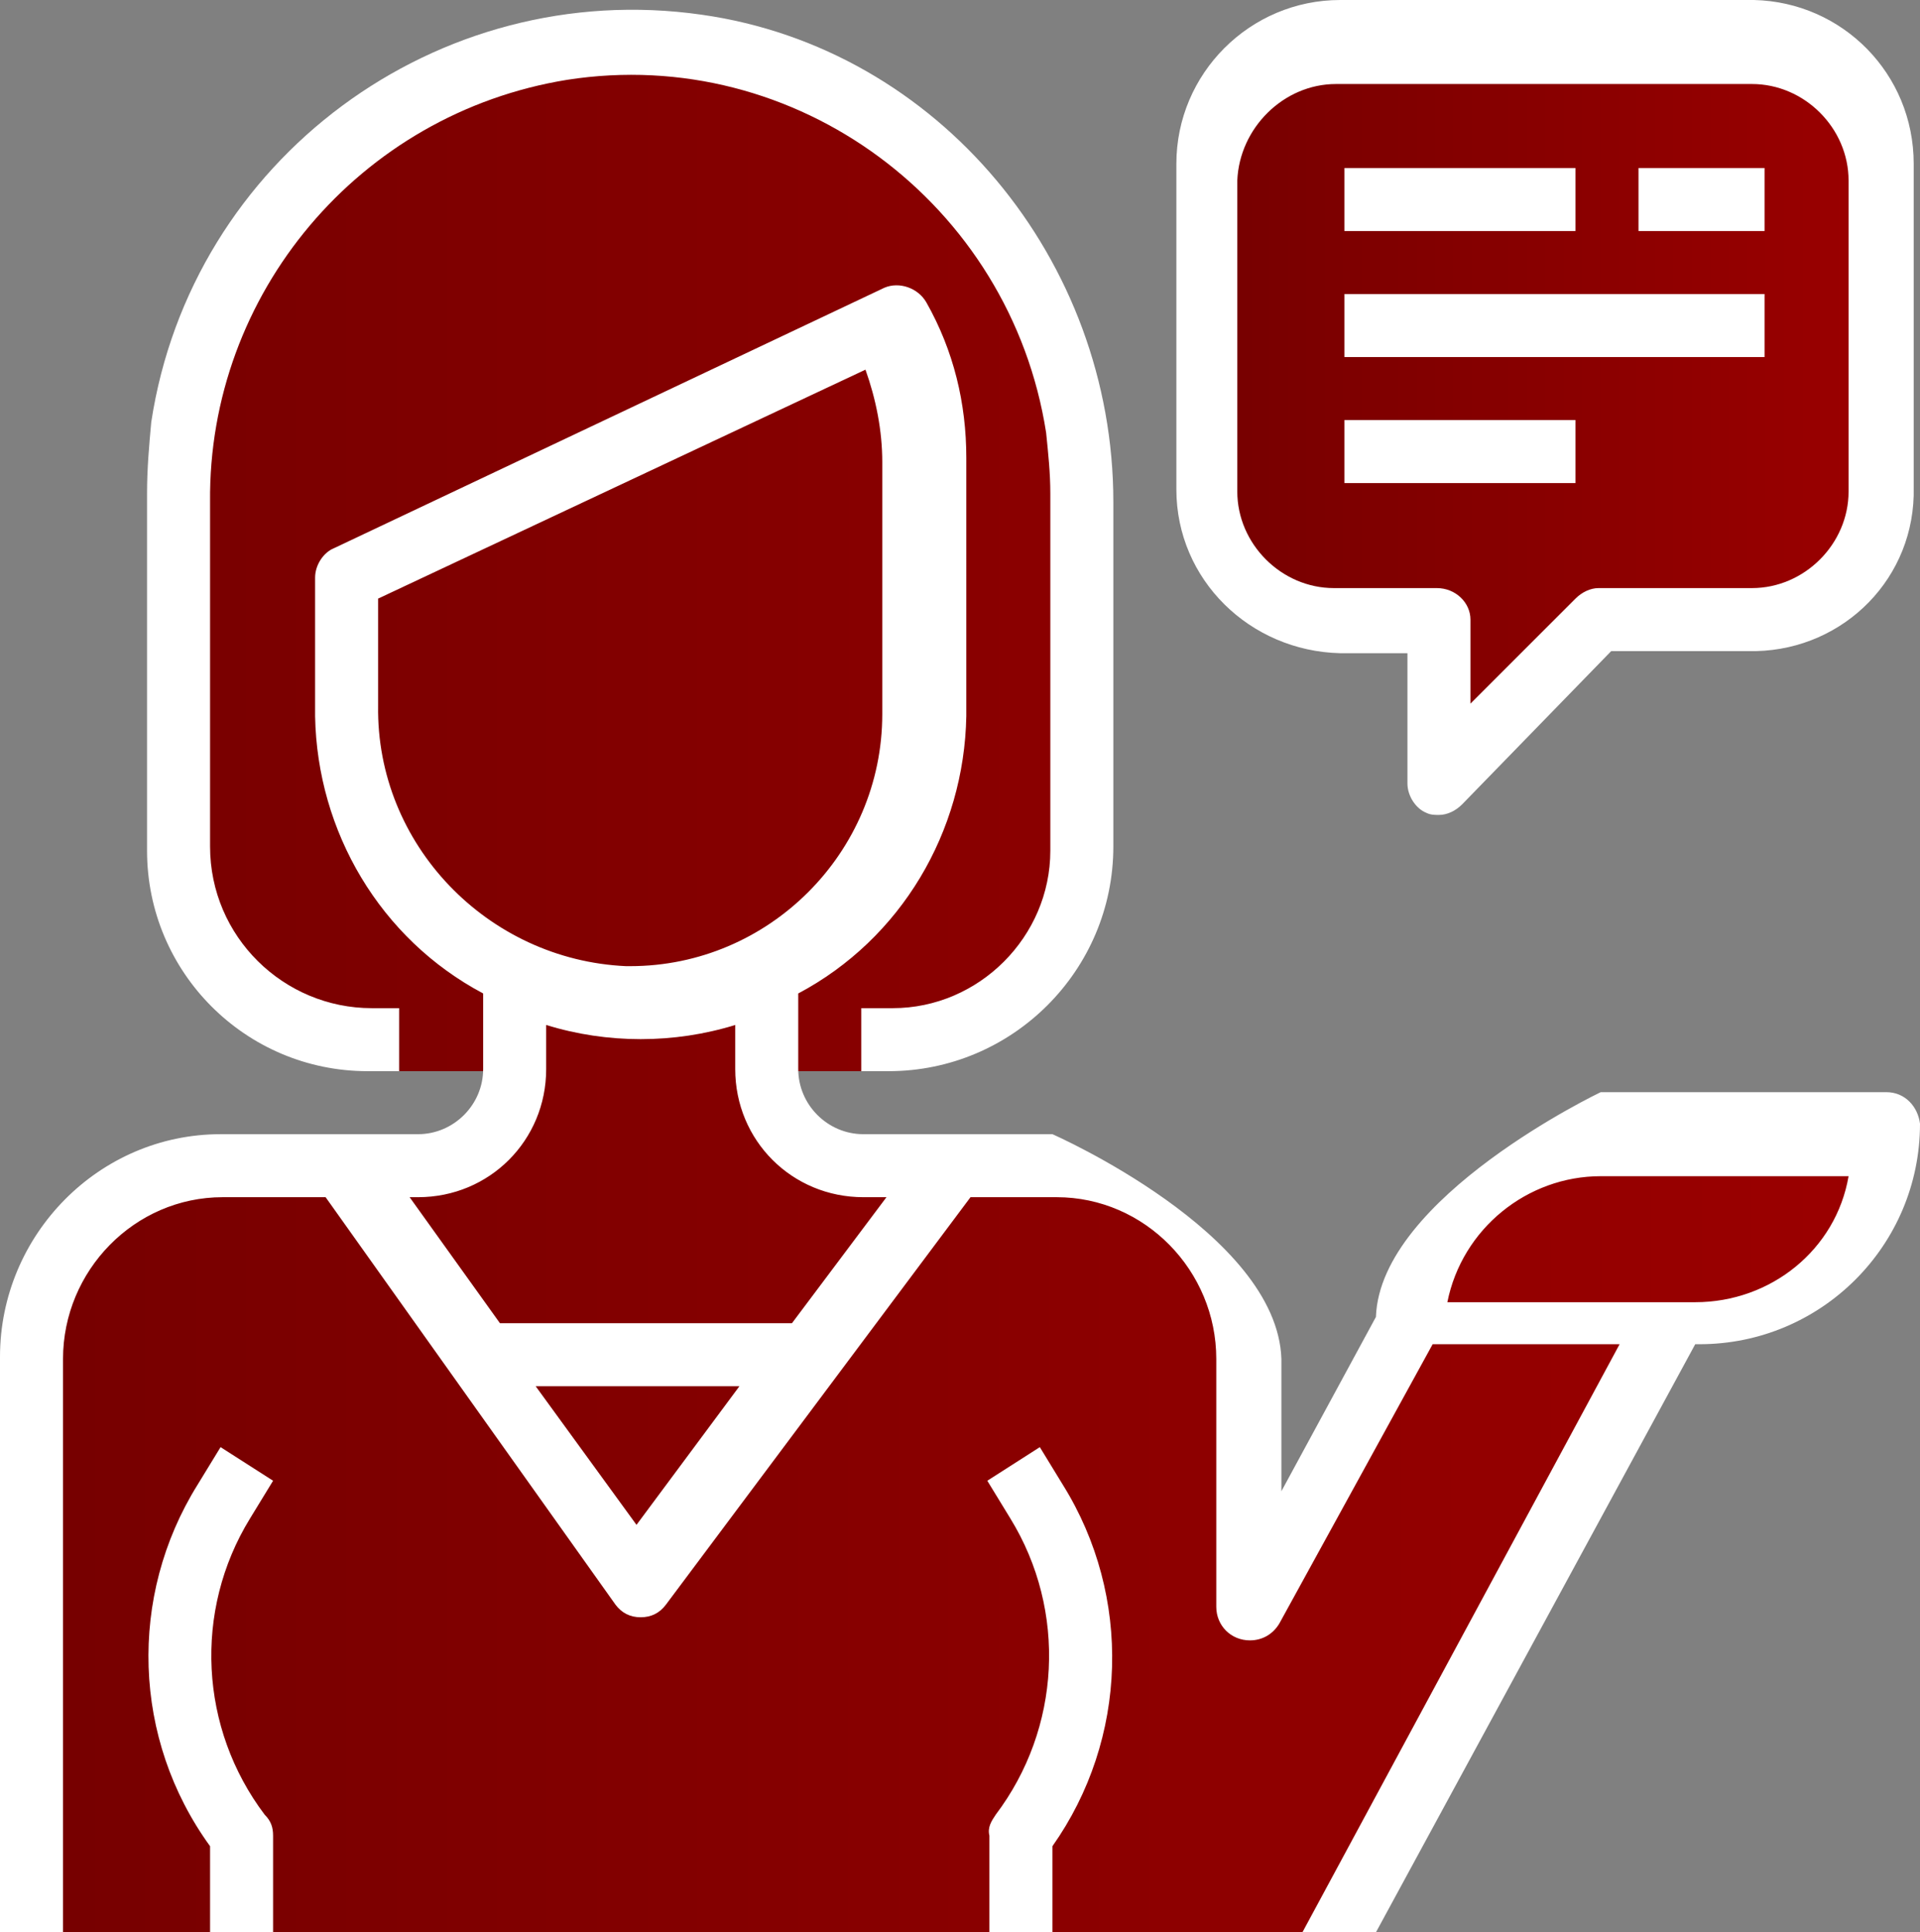 <?xml version="1.0" encoding="utf-8"?>
<!-- Generator: Adobe Illustrator 23.0.6, SVG Export Plug-In . SVG Version: 6.00 Build 0)  -->
<svg version="1.1" id="Layer_1" xmlns="http://www.w3.org/2000/svg" xmlns:xlink="http://www.w3.org/1999/xlink" x="0px" y="0px"
	 viewBox="0 0 91.4 92" style="enable-background:new 0 0 91.4 92;" xml:space="preserve">
<rect x="0" y="0" width="91.4" height="92" fill="#808080" stroke="none"/>
<style type="text/css">
	.st0{fill:url(#SVGID_1_);}
	.st1{fill:url(#SVGID_2_);}
	.st2{fill:#FFFFFF;}
</style>
<title>support</title>
<g>
	<linearGradient id="SVGID_1_" gradientUnits="userSpaceOnUse" x1="0.945" y1="47.269" x2="89.372" y2="47.269">
		<stop  offset="0" style="stop-color:#760000"/>
		<stop  offset="1" style="stop-color:#9B0000"/>
	</linearGradient>
	<path class="st0" d="M1.1,92.3c3.5,0,62.6-0.2,62.6-0.2l15-29.4l4.4,0.2l5.8-4.5l0.5-5.1L79.2,54l-5.9,1.2l-5.1,4.4l-5.1,10.1
		l-2.8,4.9l-0.7-10l-2.4-4.9l-6.3-4.2l-7.5,0.3l-5.1-1.4L36.9,51l4.1,0l6.1-2.6l4.4-5.8l0.2-20.1l-3-9.8l-6.8-7.9l-15-2.6L14.4,9.1
		l-6.1,14v18l2.4,5.4l5.1,3L19,51h5.2l-1,2.5l-4.5,1.9L8.5,55.9l-3.8,2.3l-3.3,4.4l-0.3,8.7l0.5,12.8L1.1,92.3z"/>
	<linearGradient id="SVGID_2_" gradientUnits="userSpaceOnUse" x1="57.391" y1="19.745" x2="89.721" y2="19.745">
		<stop  offset="0" style="stop-color:#760000"/>
		<stop  offset="1" style="stop-color:#9B0000"/>
	</linearGradient>
	<polygon class="st1" points="62.6,2.4 78.4,2.8 87.8,3.3 89.7,8 89.7,23.2 86.9,28.7 78.4,30.1 75.2,30.8 69.1,37.2 68.6,29.9 
		64.9,29.9 59.3,27.4 57.4,20.8 57.7,10.1 59.1,4.4 61.9,2.3 	"/>
	<g id="Layer_1-2">
		<path class="st2" d="M33.4,0.7C20.8-1.1,9.1,7.6,7.2,20.1C7.1,21.2,7,22.3,7,23.5v17C7,46.3,11.7,51,17.5,51H19v-3h-1.3
			c-4.2,0-7.7-3.4-7.7-7.7V23.9C9.9,14,17.1,5.4,27,3.8c10.9-1.7,21.1,5.9,22.8,16.8c0.1,1,0.2,1.9,0.2,2.9v17
			c0,4.1-3.4,7.5-7.5,7.5H41v3h1.3C48.2,51,53,46.2,53,40.3V23.9C53,12.4,44.7,2.3,33.4,0.7z"/>
		<path class="st2" d="M11.9,72.3l1.1-1.8l-2.5-1.6l-1.1,1.8C6.1,76,6.3,82.8,10,87.9V92h3v-4.6c0-0.4-0.1-0.7-0.4-1
			C9.5,82.3,9.2,76.7,11.9,72.3z"/>
		<path class="st2" d="M83.5,0H63.8C59.5,0,56,3.5,56,7.8v15.5c0,4.3,3.5,7.7,7.8,7.8H67v6.2c0,0.6,0.4,1.2,0.9,1.4
			c0.2,0.1,0.4,0.1,0.6,0.1c0.4,0,0.8-0.2,1.1-0.5l7.1-7.3h6.9c4.2-0.1,7.6-3.5,7.5-7.8V7.8C91.1,3.5,87.7,0.1,83.5,0z M88,23.4
			c0,2.5-2.1,4.6-4.6,4.6h-7.3c-0.4,0-0.8,0.2-1.1,0.5l-5,5v-4c0-0.8-0.7-1.5-1.6-1.5h-4.9c-2.5,0-4.6-2.1-4.6-4.6V8.6
			C59,6.1,61.1,4,63.6,4h19.8C85.9,4,88,6.1,88,8.6V23.4z"/>
		<rect x="64" y="8" class="st2" width="11" height="3"/>
		<rect x="78" y="8" class="st2" width="6" height="3"/>
		<rect x="64" y="14" class="st2" width="20" height="3"/>
		<rect x="64" y="20" class="st2" width="11" height="3"/>
		<path class="st2" d="M50.6,70.7l-1.1-1.8L47,70.5l1.1,1.8c2.7,4.4,2.4,10-0.7,14.1c-0.2,0.3-0.4,0.6-0.3,1V92h3v-4.1
			C53.7,82.8,53.9,76,50.6,70.7z"/>
		<path class="st2" d="M89.8,52H76.2c0,0-10.5,5-10.7,10.7L61,71v-6.3C60.8,58.7,50.1,54,50.1,54H45l0,0l0,0h-3.9
			c-1.7,0-3.1-1.4-3.1-3.1c0,0,0,0,0,0v-3.6c4.9-2.6,7.9-7.7,8-13.2V21.8c0-2.6-0.6-5.1-1.9-7.4c-0.4-0.7-1.3-1-2-0.7L15.9,26.1
			c-0.5,0.2-0.9,0.8-0.9,1.4v6.6c0.1,5.5,3.1,10.6,8,13.2v3.6c0,1.7-1.4,3.1-3.1,3.1c0,0,0,0,0,0h-9.4C4.7,54,0,58.8,0,64.6V92h3
			V64.7c0-4.2,3.4-7.7,7.6-7.7h4.9l13.8,19.4c0.3,0.4,0.7,0.6,1.2,0.6l0,0c0.5,0,0.9-0.2,1.2-0.6L46.2,57h4.1c4.2,0,7.6,3.5,7.6,7.7
			v11.8c0,0.9,0.7,1.6,1.6,1.6c0.6,0,1.1-0.3,1.4-0.8L68.2,64h8.9L62,92h3.5l15.2-28h0.2c5.8,0,10.5-4.7,10.5-10.5
			C91.3,52.7,90.7,52,89.8,52z M18,33.6v-5.1l23.2-10.9C41.7,19,42,20.5,42,22v12c0,6.6-5.4,12-12,12c-0.1,0-0.1,0-0.2,0
			C23.2,45.7,17.9,40.2,18,33.6z M30.3,72.6L25.5,66h9.7L30.3,72.6z M37.7,63H23.8l-4.3-6h0.4c3.4,0,6.1-2.7,6.1-6.1v-2.1
			c2.9,0.9,6.1,0.9,9,0v2.1c0,3.4,2.7,6.1,6.1,6.1h1.1L37.7,63z M80.7,62H68.9c0.7-3.5,3.8-6,7.3-6h11.8C87.4,59.5,84.3,62,80.7,62
			L80.7,62z"/>
	</g>
</g>
</svg>
